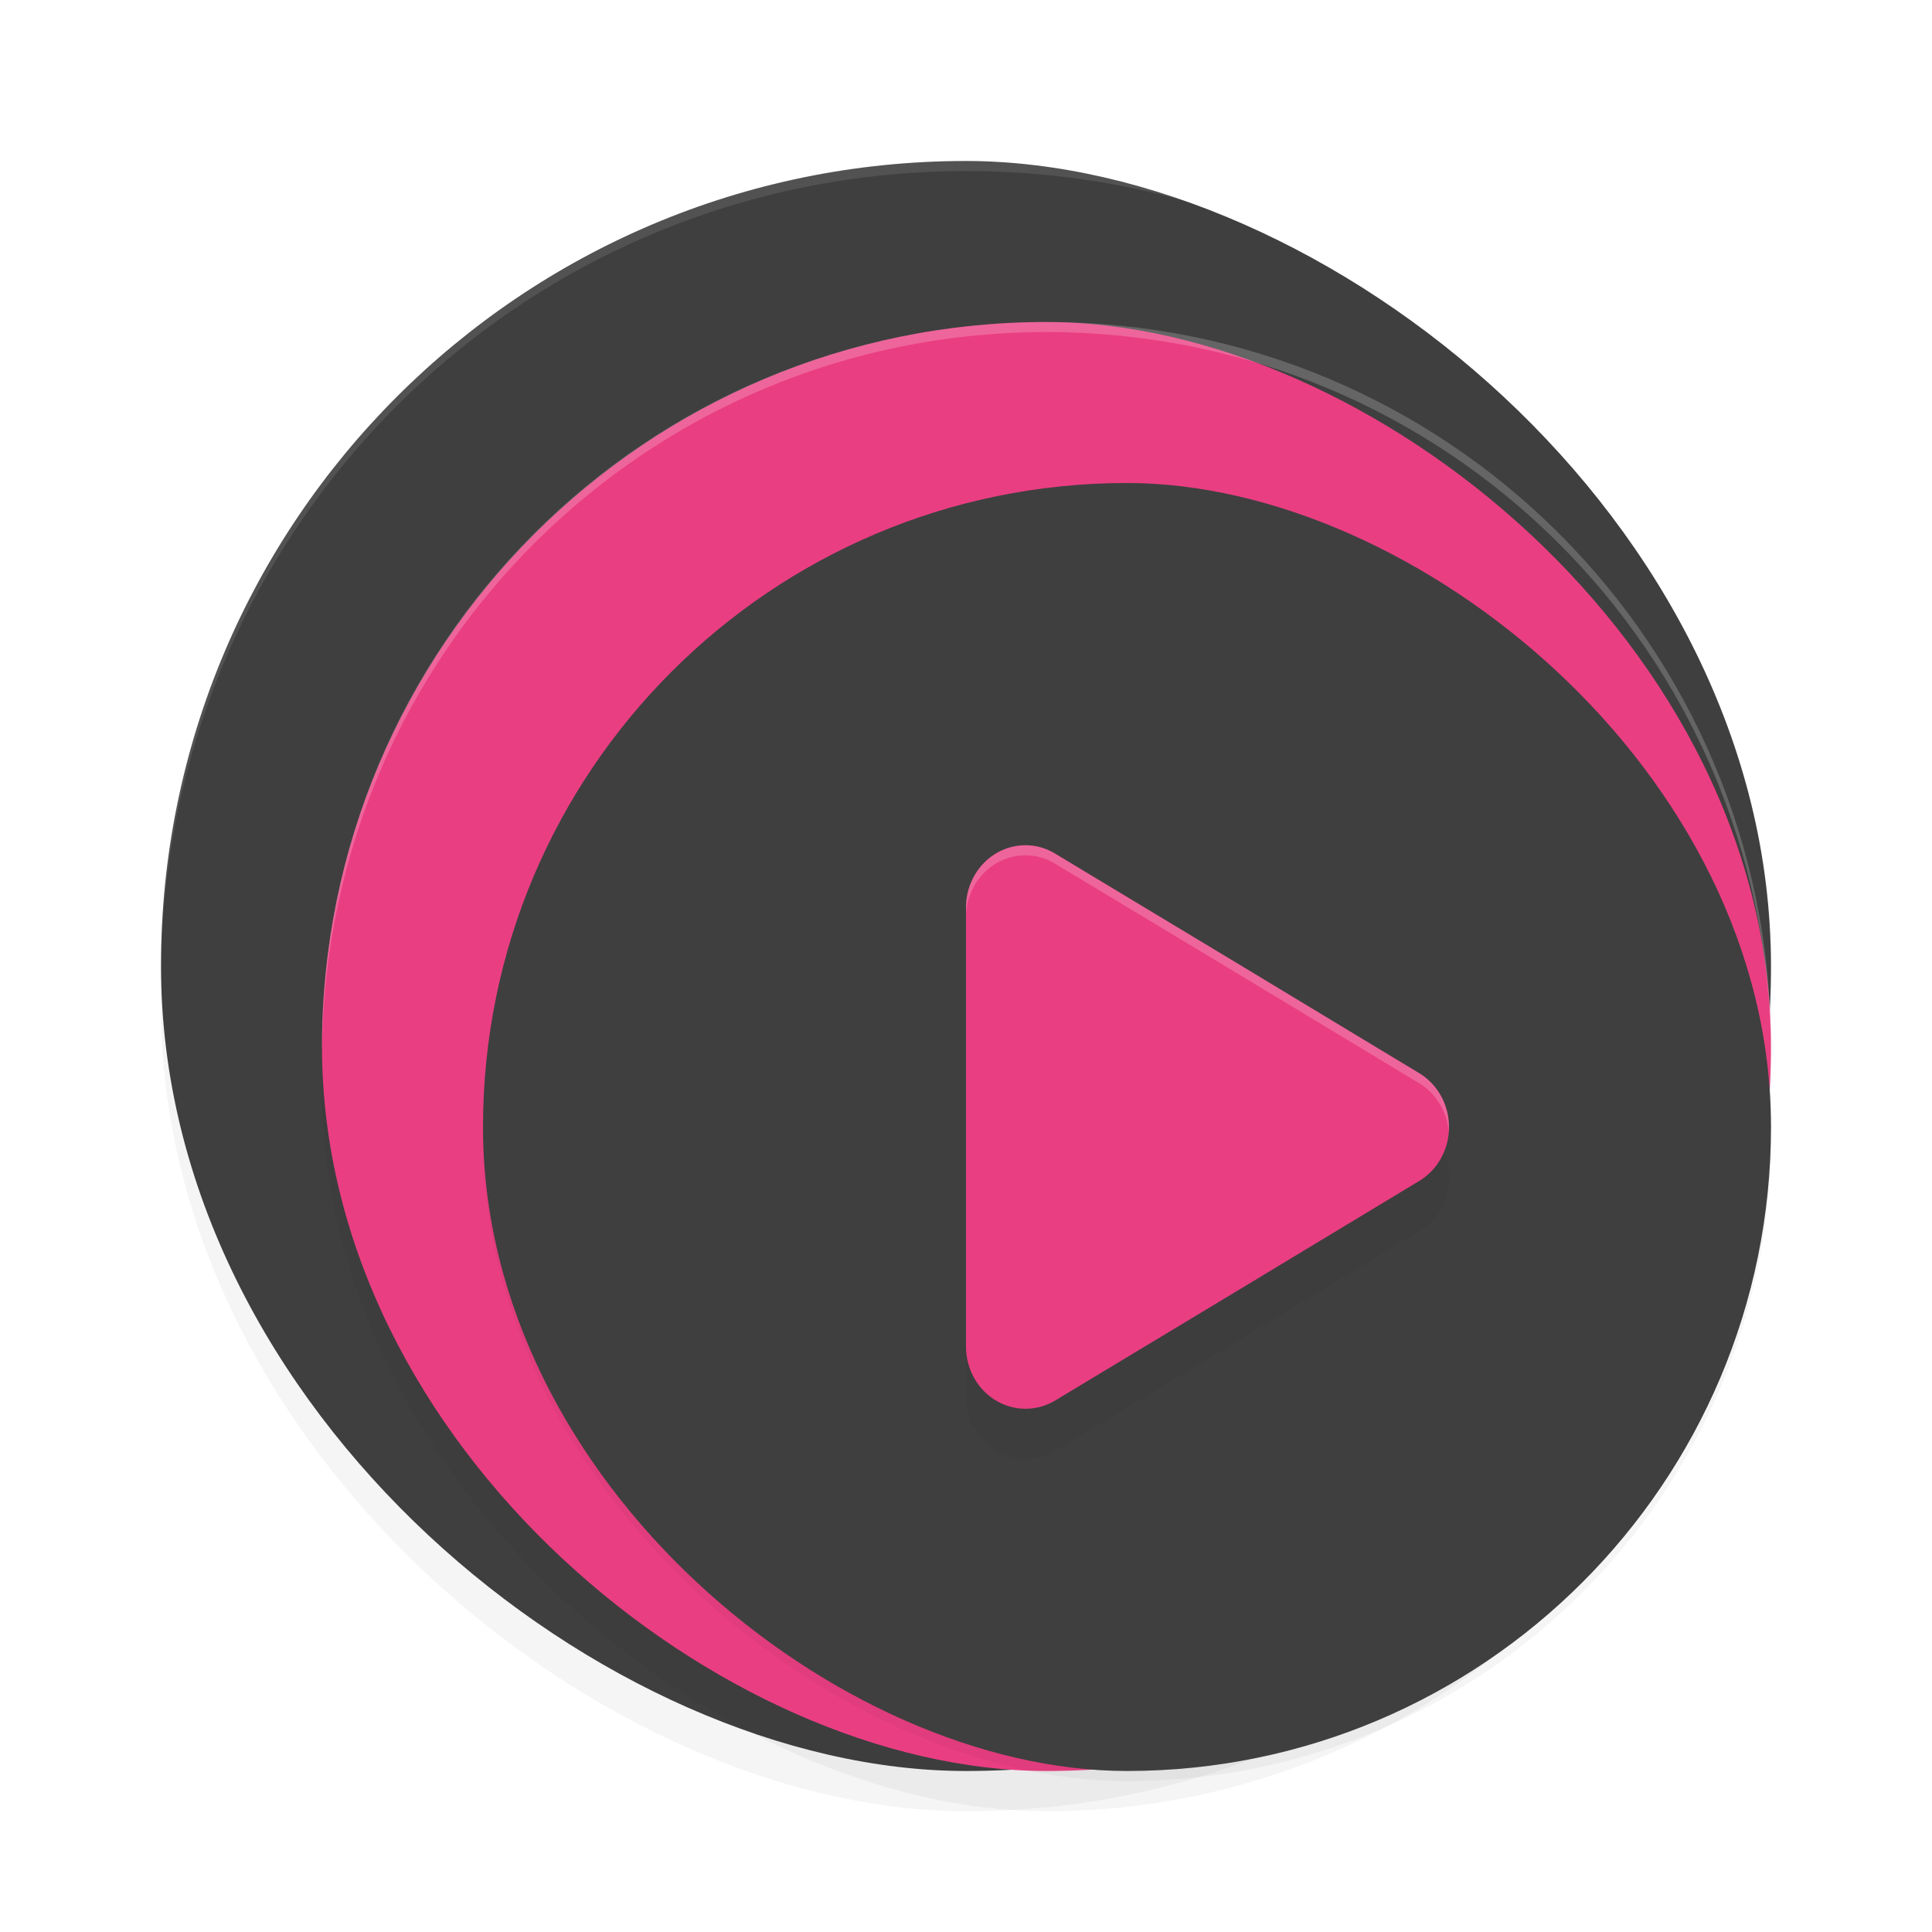 <?xml version="1.0" encoding="UTF-8" standalone="no"?>
<svg
   xmlns:dc="http://purl.org/dc/elements/1.1/"
   xmlns:cc="http://creativecommons.org/ns#"
   xmlns:rdf="http://www.w3.org/1999/02/22-rdf-syntax-ns#"
   xmlns:svg="http://www.w3.org/2000/svg"
   xmlns="http://www.w3.org/2000/svg"
   xmlns:sodipodi="http://sodipodi.sourceforge.net/DTD/sodipodi-0.dtd"
   xmlns:inkscape="http://www.inkscape.org/namespaces/inkscape"
   width="192"
   height="192"
   version="1"
   id="svg26"
   sodipodi:docname="apps_accountstudio_mp3_player.svg"
   inkscape:version="0.92.3 (2405546, 2018-03-11)">
  <defs
     id="defs30">
    <filter
       inkscape:collect="always"
       style="color-interpolation-filters:sRGB"
       id="filter868"
       x="-0.03"
       width="1.06"
       y="-0.03"
       height="1.06">
      <feGaussianBlur
         inkscape:collect="always"
         stdDeviation="1.6"
         id="feGaussianBlur870" />
    </filter>
    <filter
       inkscape:collect="always"
       style="color-interpolation-filters:sRGB"
       id="filter856"
       x="-0.048"
       width="1.096"
       y="-0.048"
       height="1.096">
      <feGaussianBlur
         inkscape:collect="always"
         stdDeviation="3.2"
         id="feGaussianBlur858" />
    </filter>
    <filter
       inkscape:collect="always"
       style="color-interpolation-filters:sRGB"
       id="filter877"
       x="-0.048"
       width="1.096"
       y="-0.048"
       height="1.096">
      <feGaussianBlur
         inkscape:collect="always"
         stdDeviation="2.88"
         id="feGaussianBlur879" />
    </filter>
    <filter
       inkscape:collect="always"
       style="color-interpolation-filters:sRGB"
       id="filter901"
       x="-0.052"
       width="1.104"
       y="-0.045"
       height="1.089">
      <feGaussianBlur
         inkscape:collect="always"
         stdDeviation="1.04"
         id="feGaussianBlur903" />
    </filter>
  </defs>
  <sodipodi:namedview
     pagecolor="#363636"
     bordercolor="#666666"
     borderopacity="1"
     objecttolerance="10"
     gridtolerance="10"
     guidetolerance="10"
     inkscape:pageopacity="0"
     inkscape:pageshadow="2"
     inkscape:window-width="1920"
     inkscape:window-height="1018"
     id="namedview28"
     showgrid="false"
     inkscape:zoom="1"
     inkscape:cx="62.066051"
     inkscape:cy="55.596282"
     inkscape:window-x="0"
     inkscape:window-y="32"
     inkscape:window-maximized="1"
     inkscape:current-layer="svg26"
     showborder="false">
    <inkscape:grid
       type="xygrid"
       id="grid834" />
  </sodipodi:namedview>
  <rect
     style="opacity:0.2;fill:#000000;stroke-width:4;filter:url(#filter856)"
     width="160"
     height="160"
     x="-180"
     y="-176"
     rx="80"
     ry="80"
     transform="matrix(0,-1,-1,0,0,0)"
     id="rect850" />
  <rect
     id="rect2"
     transform="matrix(0,-1,-1,0,0,0)"
     ry="80"
     rx="80"
     y="-176"
     x="-176"
     height="160"
     width="160"
     style="fill:#3f3f3f;stroke-width:4" />
  <rect
     id="rect4"
     transform="matrix(0,-1,-1,0,0,0)"
     ry="72"
     rx="72"
     y="-176"
     x="-180"
     height="144"
     width="144"
     style="opacity:0.2;stroke-width:4;filter:url(#filter877)" />
  <rect
     id="rect6"
     transform="matrix(0,-1,-1,0,0,0)"
     ry="72"
     rx="72"
     y="-176"
     x="-176"
     height="144"
     width="144"
     style="fill:#ea3e82;stroke-width:4" />
  <path
     style="opacity:0.1;fill:#ffffff;stroke-width:4"
     d="M 96 16 C 51.684 16 16.008 51.68 16.008 96 C 16.008 96.335 16.01 96.667 16.008 97 C 16.008 52.68 51.684 17 96 17 C 140.316 17 175.992 52.68 175.992 97 C 175.99 96.667 175.992 96.335 175.992 96 C 175.992 51.68 140.316 16 96 16 z "
     id="path8" />
  <rect
     id="rect12"
     transform="matrix(0,-1,-1,0,0,0)"
     ry="64"
     rx="64"
     y="-176"
     x="-177"
     height="128"
     width="128"
     style="opacity:0.2;fill:#040404;stroke-width:4;filter:url(#filter868)" />
  <rect
     id="rect14"
     transform="matrix(0,-1,-1,0,0,0)"
     ry="64"
     rx="64"
     y="-176"
     x="-176"
     height="128"
     width="128"
     style="fill:#3f3f3f;stroke-width:4" />
  <path
     inkscape:connector-curvature="0"
     id="path16"
     d="M 102.06,89.002 A 5.918,6.183 0 0 0 96,95.182 v 43.642 a 5.918,6.183 0 0 0 8.873,5.35 l 18.096,-10.901 18.087,-10.92 a 5.918,6.183 0 0 0 0,-10.692 L 122.969,100.742 104.873,89.84 a 5.918,6.183 0 0 0 -2.813,-0.839 z"
     style="opacity:0.2;stroke-width:4;filter:url(#filter901)" />
  <path
     inkscape:connector-curvature="0"
     id="path18"
     d="M 102.06,84.002 A 5.918,6.183 0 0 0 96,90.182 v 43.642 a 5.918,6.183 0 0 0 8.873,5.35 l 18.096,-10.901 18.087,-10.92 a 5.918,6.183 0 0 0 0,-10.692 L 122.969,95.742 104.873,84.84 a 5.918,6.183 0 0 0 -2.813,-0.839 z"
     style="fill:#ea3e82;stroke-width:4" />
  <path
     style="opacity:0.2;fill:#ffffff;stroke-width:4"
     d="M 104 32 C 64.112 32 32 64.112 32 104 C 32 104.125 32.011 104.247 32.016 104.371 C 32.353 64.777 64.323 33 104 33 C 143.677 33 175.647 64.777 175.984 104.371 C 175.989 104.247 176 104.125 176 104 C 176 64.112 143.888 32 104 32 z "
     id="path20" />
  <path
     style="opacity:0.2;fill:#ffffff;stroke-width:4"
     d="M 102.062 84 A 5.918 6.183 0 0 0 96 90.18 L 96 91.18 A 5.918 6.183 0 0 1 102.062 85 A 5.918 6.183 0 0 1 104.875 85.844 L 122.969 96.742 L 141.055 107.664 A 5.918 6.183 0 0 1 143.975 112.488 A 5.918 6.183 0 0 0 141.055 106.664 L 122.969 95.742 L 104.875 84.844 A 5.918 6.183 0 0 0 102.062 84 z "
     id="path22" />
</svg>
